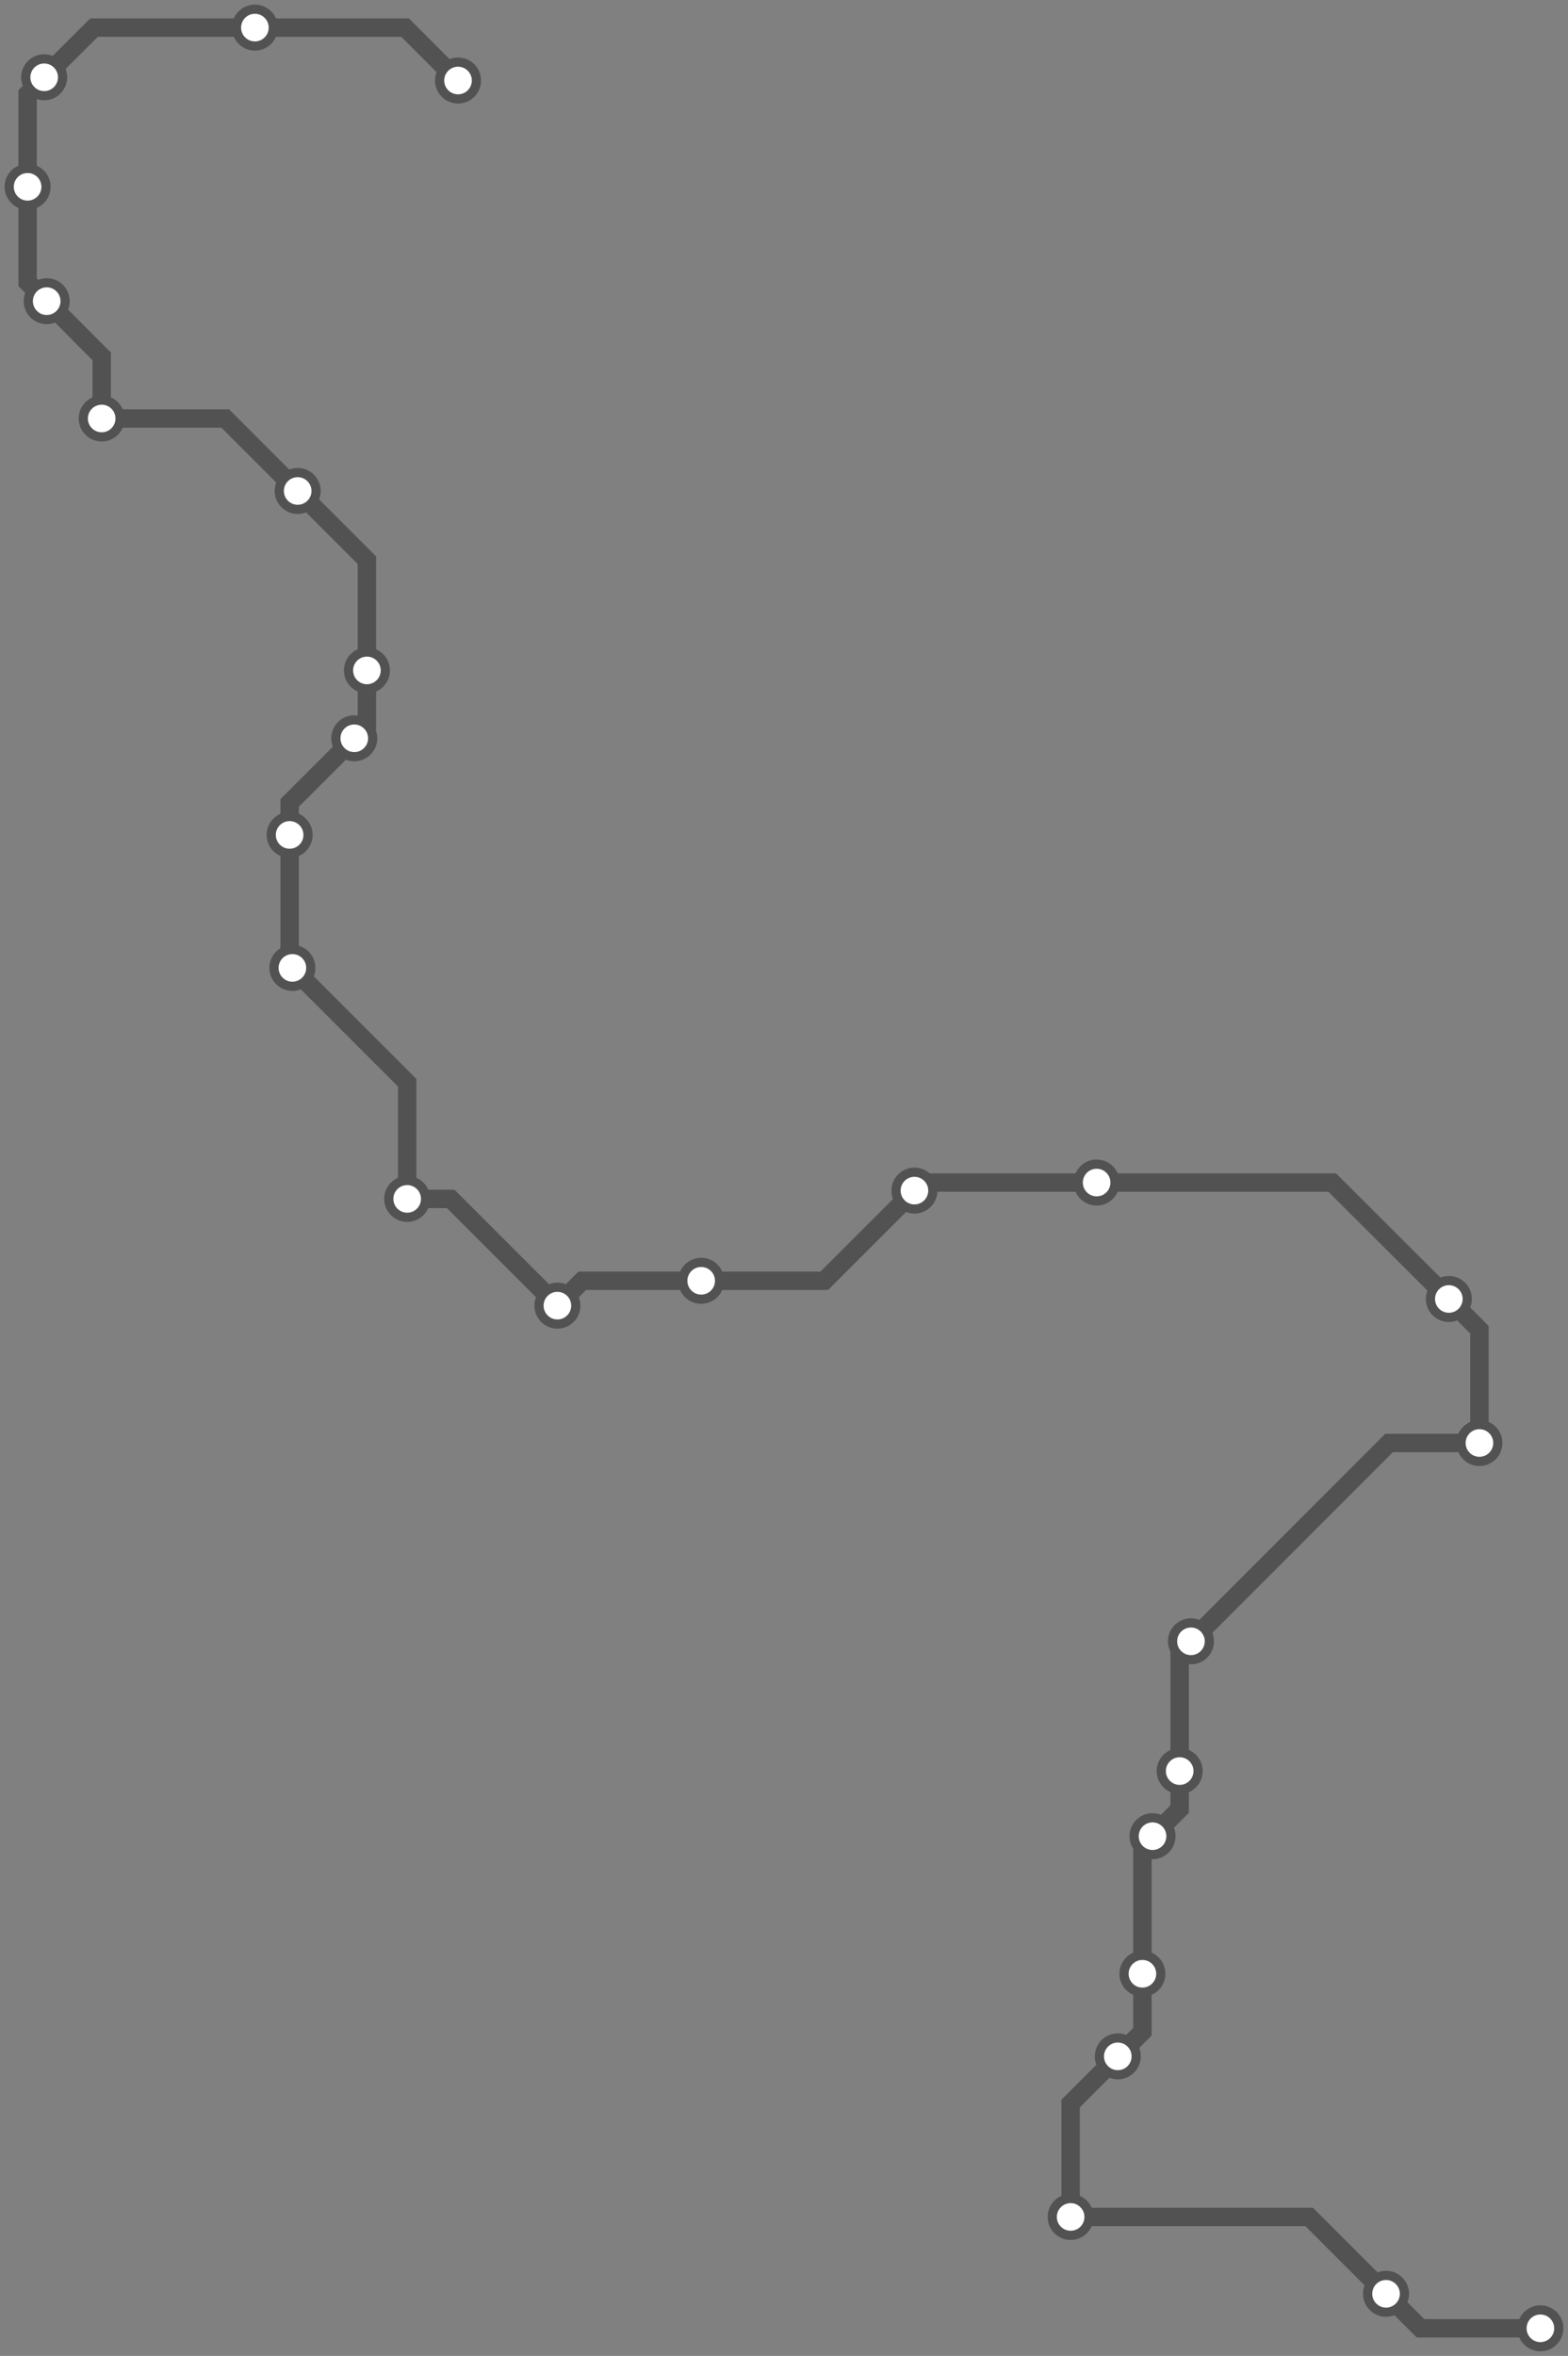 <svg width="681.6" height="1024.0" xmlns="http://www.w3.org/2000/svg">
<rect width="100%" height="100%" fill="#808080" stroke="none"/>
<path d="M199.05 34.991 L176.1 12.0 L110.8 12.0 L40.9 12.0 L19.2 33.6 L12.0 40.9 L12.0 81.2 L12.0 122.7 L20.3 130.9 L44.2 154.9 L44.2 181.9 L97.9 181.9 L129.4 213.4 L159.5 243.5 L159.5 291.4 L159.5 315.4 L154.0 320.9 L125.9 349.0 L125.9 362.9 L125.9 419.4 L127.1 420.7 L177.0 470.6 L177.0 521.1 L195.9 521.1 L242.3 567.5 L253.1 556.7 L304.8 556.7 L358.3 556.7 L397.5 517.5 L401.1 514.0 L476.7 514.0 L579.1 514.0 L629.8 564.6 L643.1 578.0 L643.1 627.2 L603.8 627.2 L517.7 713.4 L512.8 718.2 L512.8 769.8 L512.8 786.3 L501.0 798.1 L496.6 802.4 L496.6 857.9 L496.6 883.1 L485.9 893.8 L465.4 914.3 L465.4 963.6 L569.1 963.6 L602.5 997.0 L617.5 1012.0 L669.6 1012.0 " />
<circle cx="199.1" cy="35.0" r="8" />
<circle cx="110.8" cy="12.0" r="8" />
<circle cx="19.2" cy="33.6" r="8" />
<circle cx="12.0" cy="81.2" r="8" />
<circle cx="20.3" cy="130.9" r="8" />
<circle cx="44.2" cy="181.9" r="8" />
<circle cx="129.4" cy="213.4" r="8" />
<circle cx="159.5" cy="291.4" r="8" />
<circle cx="154.0" cy="320.9" r="8" />
<circle cx="125.9" cy="362.9" r="8" />
<circle cx="127.1" cy="420.7" r="8" />
<circle cx="177.0" cy="521.1" r="8" />
<circle cx="242.3" cy="567.5" r="8" />
<circle cx="304.8" cy="556.7" r="8" />
<circle cx="397.5" cy="517.5" r="8" />
<circle cx="476.7" cy="514.0" r="8" />
<circle cx="629.8" cy="564.6" r="8" />
<circle cx="643.1" cy="627.2" r="8" />
<circle cx="517.7" cy="713.4" r="8" />
<circle cx="512.8" cy="769.8" r="8" />
<circle cx="501.0" cy="798.1" r="8" />
<circle cx="496.6" cy="857.9" r="8" />
<circle cx="485.9" cy="893.8" r="8" />
<circle cx="465.4" cy="963.6" r="8" />
<circle cx="602.5" cy="997.0" r="8" />
<circle cx="669.6" cy="1012.0" r="8" />
<style>
circle {
fill: white;
stroke: #525252;
stroke-width: 4;
}
path {
fill: none;
stroke: #525252;
stroke-width: 8;
}</style>
</svg>